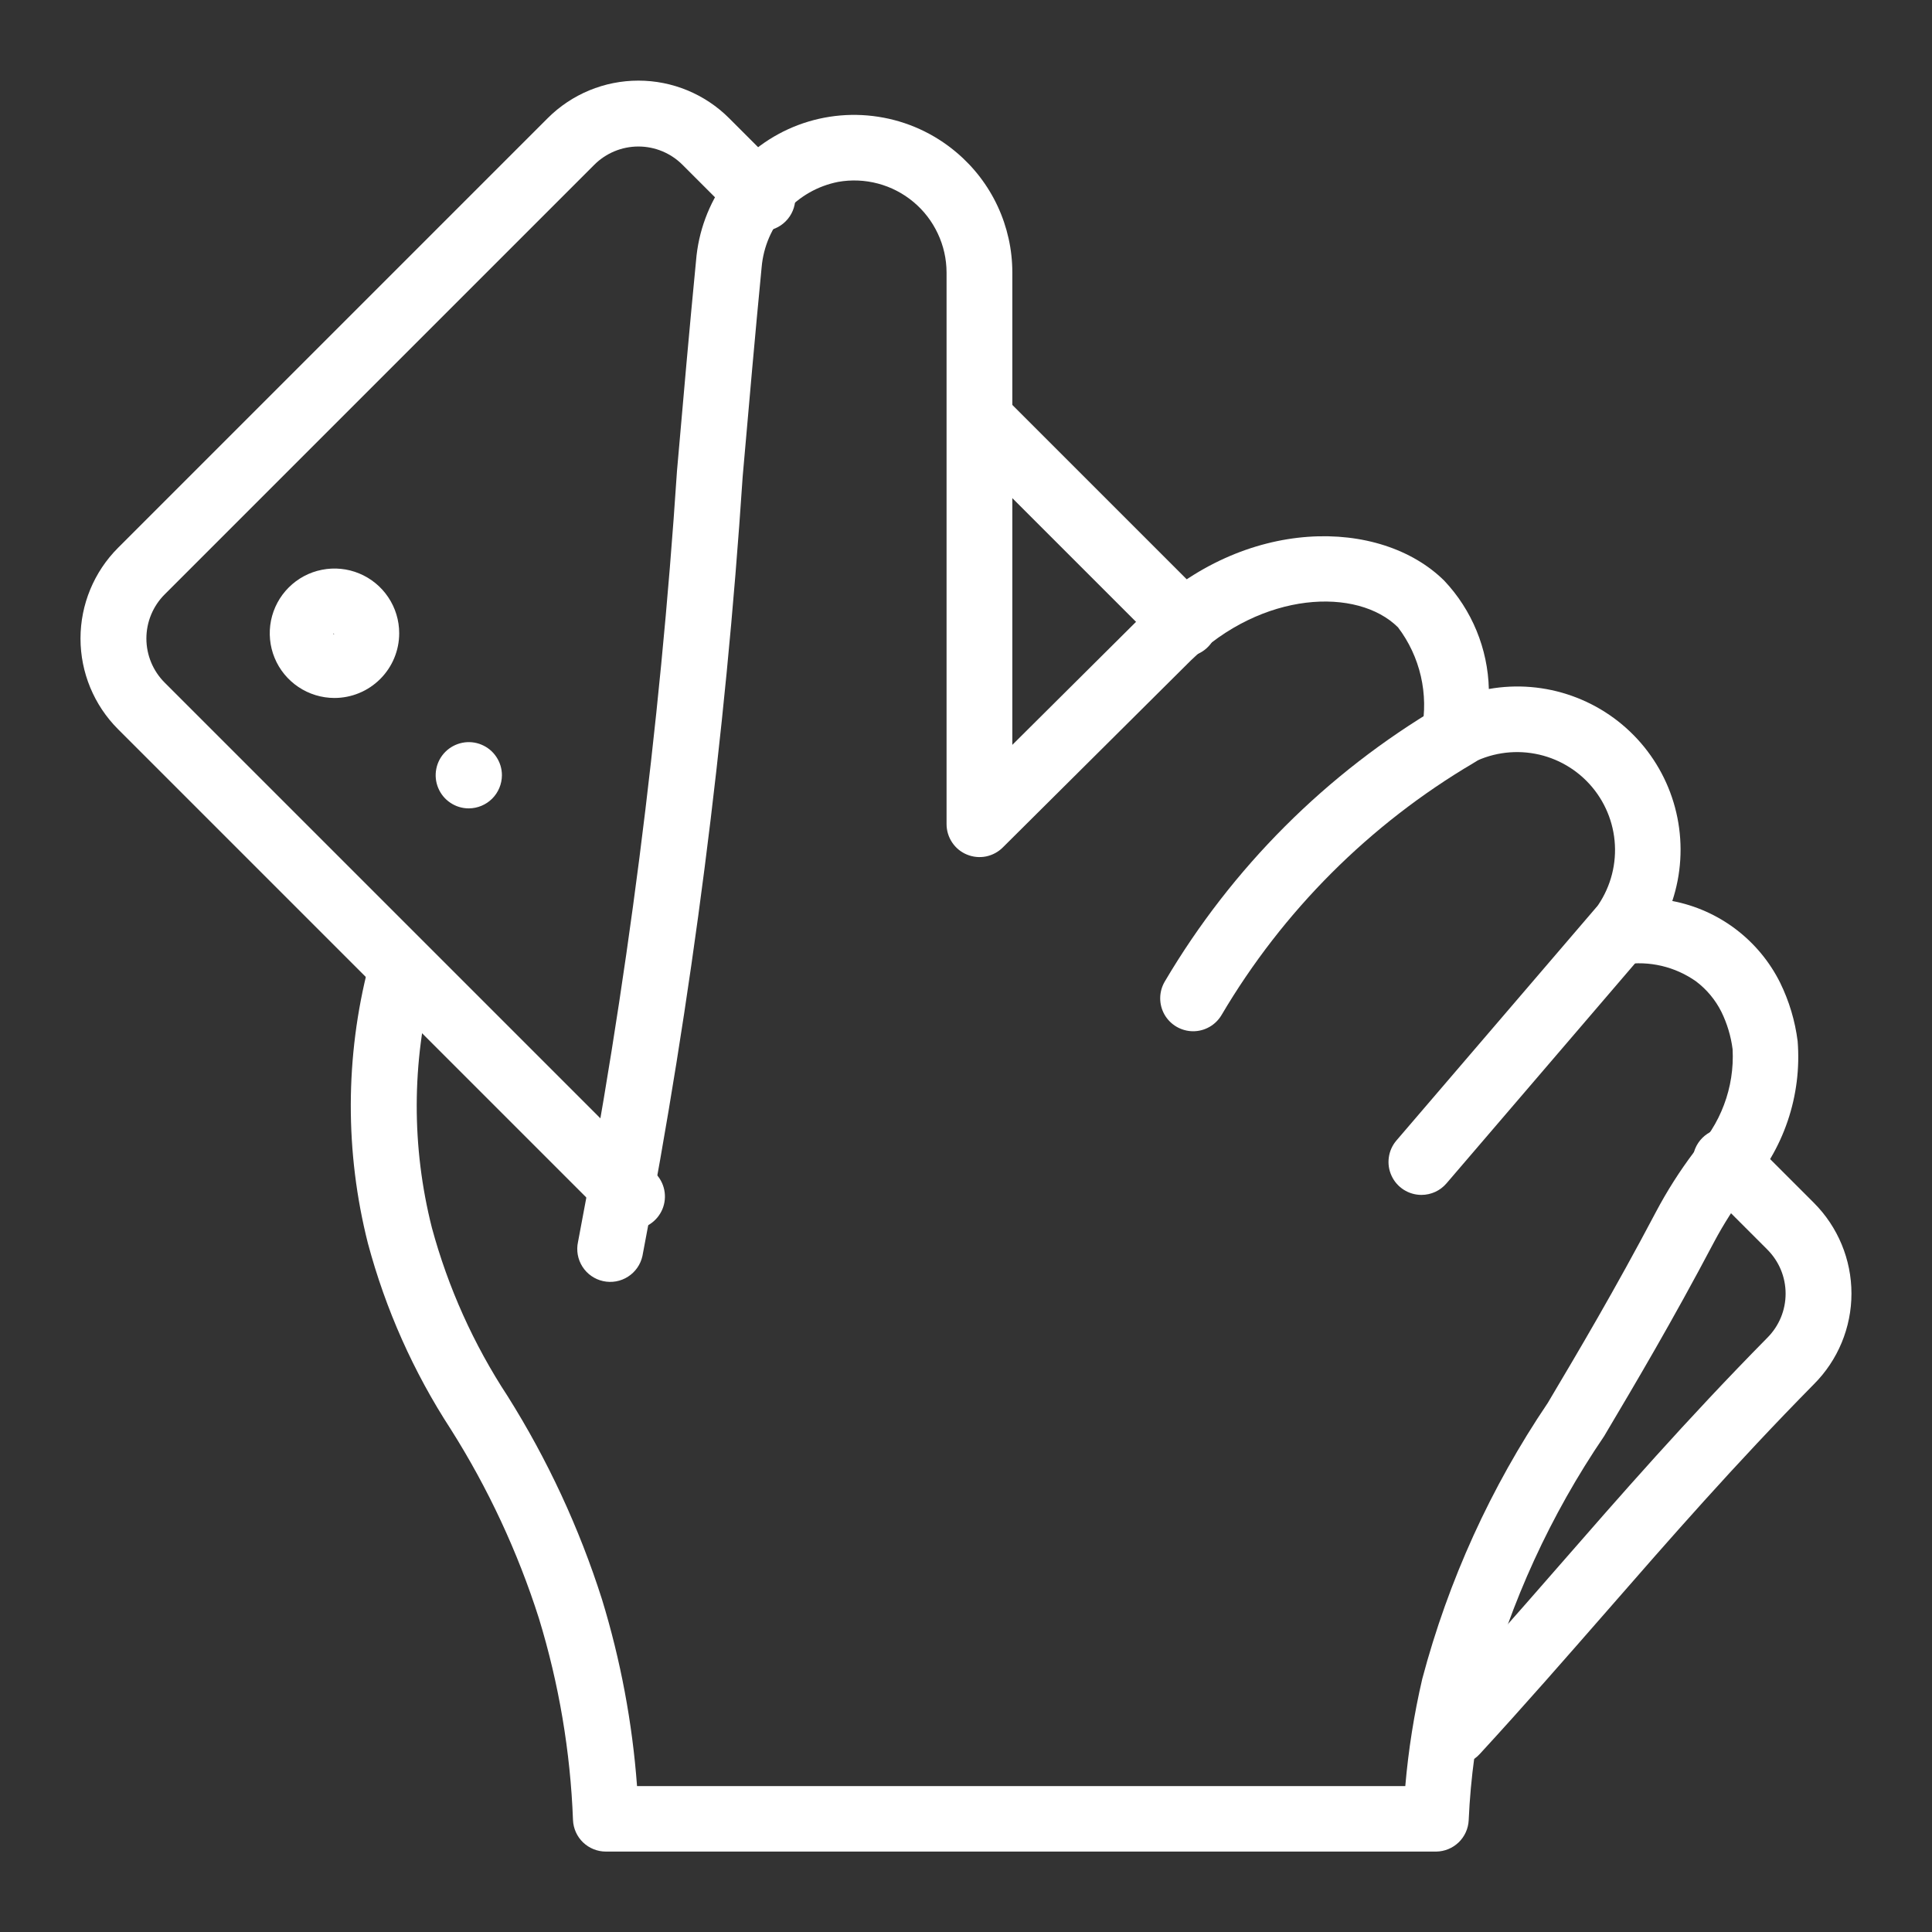 <svg width="48" height="48" viewBox="0 0 48 48" fill="none" xmlns="http://www.w3.org/2000/svg">
<rect x="0" y="0" width="48" height="48" fill="#333333" stroke="none"/>
<path d="M29.428 16.314C29.32 16.314 29.214 16.293 29.115 16.252C29.015 16.211 28.925 16.15 28.849 16.074L23.88 11.105C23.732 10.95 23.65 10.744 23.652 10.53C23.654 10.315 23.74 10.11 23.892 9.959C24.043 9.807 24.248 9.721 24.462 9.719C24.677 9.717 24.883 9.799 25.038 9.947L30.007 14.916C30.122 15.03 30.201 15.177 30.233 15.336C30.265 15.495 30.249 15.66 30.187 15.81C30.125 15.96 30.019 16.088 29.884 16.178C29.749 16.268 29.59 16.316 29.428 16.316V16.314Z" fill="white"/>
<path d="M15.699 30.544C15.591 30.544 15.485 30.523 15.386 30.482C15.286 30.441 15.196 30.38 15.12 30.304L2.932 18.116C2.335 17.518 2 16.708 2 15.864C2 15.019 2.335 14.209 2.932 13.611L13.608 2.935C14.206 2.338 15.016 2.003 15.861 2.003C16.705 2.003 17.515 2.338 18.113 2.935L19.531 4.353C19.679 4.508 19.761 4.714 19.759 4.929C19.757 5.143 19.671 5.348 19.519 5.499C19.368 5.651 19.163 5.737 18.948 5.739C18.734 5.741 18.528 5.659 18.373 5.511L16.955 4.093C16.665 3.803 16.271 3.64 15.861 3.64C15.45 3.64 15.056 3.803 14.766 4.093L4.09 14.769C3.8 15.059 3.637 15.453 3.637 15.864C3.637 16.274 3.8 16.668 4.09 16.958L16.278 29.146C16.393 29.26 16.472 29.407 16.504 29.566C16.536 29.725 16.52 29.89 16.458 30.04C16.395 30.19 16.29 30.318 16.155 30.408C16.02 30.498 15.861 30.546 15.699 30.546V30.544Z" fill="white"/>
<path d="M36.163 43.843C36.004 43.843 35.849 43.796 35.716 43.709C35.583 43.621 35.478 43.497 35.415 43.352C35.351 43.206 35.331 43.045 35.358 42.888C35.384 42.732 35.455 42.586 35.563 42.469C36.663 41.269 37.693 40.095 38.684 38.959C40.264 37.148 41.898 35.276 43.908 33.237C44.052 33.093 44.167 32.922 44.245 32.734C44.323 32.546 44.363 32.344 44.363 32.141C44.363 31.937 44.323 31.735 44.245 31.547C44.167 31.359 44.052 31.188 43.908 31.044L42.294 29.43C42.14 29.276 42.054 29.068 42.054 28.851C42.054 28.634 42.14 28.425 42.294 28.271C42.447 28.118 42.655 28.031 42.873 28.031C43.09 28.031 43.298 28.117 43.452 28.271L45.066 29.885C45.663 30.483 45.999 31.293 45.999 32.138C45.999 32.982 45.663 33.793 45.066 34.39C43.095 36.39 41.478 38.242 39.914 40.035C38.914 41.178 37.883 42.362 36.765 43.577C36.689 43.661 36.596 43.728 36.492 43.774C36.389 43.819 36.276 43.843 36.163 43.843Z" fill="white"/>
<path d="M35.683 46.002H15.054C14.843 46.002 14.64 45.921 14.487 45.775C14.335 45.629 14.245 45.43 14.236 45.219C14.172 43.519 13.887 41.834 13.389 40.207C12.862 38.553 12.126 36.974 11.198 35.507C10.273 34.086 9.578 32.527 9.14 30.888C8.568 28.625 8.574 26.256 9.157 23.996C9.214 23.79 9.349 23.614 9.534 23.506C9.719 23.398 9.939 23.367 10.147 23.419C10.354 23.472 10.533 23.603 10.645 23.786C10.757 23.968 10.793 24.187 10.745 24.396C10.228 26.398 10.223 28.498 10.73 30.503C11.132 31.988 11.767 33.4 12.611 34.686C13.602 36.262 14.39 37.958 14.955 39.732C15.418 41.242 15.711 42.8 15.827 44.375H34.914C34.991 43.478 35.132 42.587 35.336 41.71C35.984 39.267 37.038 36.951 38.453 34.857C39.228 33.551 40.107 32.07 41.142 30.109C41.415 29.593 41.728 29.1 42.079 28.634C42.409 28.296 42.665 27.894 42.831 27.452C42.998 27.011 43.071 26.539 43.046 26.068C43.005 25.745 42.91 25.43 42.767 25.138C42.619 24.843 42.406 24.586 42.143 24.386C41.621 24.015 40.975 23.863 40.343 23.962C40.181 23.985 40.016 23.959 39.868 23.888C39.721 23.817 39.598 23.703 39.515 23.562C39.433 23.42 39.396 23.257 39.409 23.094C39.421 22.931 39.483 22.776 39.585 22.648C39.939 22.209 40.13 21.661 40.125 21.097C40.12 20.533 39.919 19.988 39.557 19.556C39.194 19.123 38.693 18.83 38.139 18.727C37.584 18.623 37.011 18.715 36.517 18.987C36.382 19.058 36.231 19.091 36.079 19.081C35.927 19.072 35.78 19.02 35.656 18.932C35.532 18.845 35.435 18.725 35.376 18.585C35.317 18.446 35.298 18.293 35.321 18.143C35.409 17.699 35.402 17.242 35.301 16.802C35.2 16.361 35.006 15.946 34.733 15.586C33.724 14.586 31.362 14.68 29.585 16.41L24.917 21.052C24.803 21.167 24.657 21.245 24.498 21.278C24.339 21.31 24.174 21.294 24.024 21.232C23.874 21.171 23.746 21.066 23.656 20.931C23.566 20.797 23.517 20.638 23.517 20.476V6.769C23.516 6.435 23.442 6.104 23.299 5.802C23.157 5.499 22.951 5.231 22.694 5.017C22.437 4.802 22.137 4.647 21.814 4.561C21.49 4.475 21.152 4.46 20.823 4.519C20.32 4.618 19.862 4.878 19.52 5.26C19.177 5.641 18.968 6.124 18.923 6.635C18.761 8.302 18.608 10.048 18.452 11.835C18.022 18.337 17.19 24.806 15.961 31.205C15.914 31.417 15.786 31.602 15.602 31.719C15.42 31.836 15.198 31.876 14.985 31.829C14.773 31.783 14.588 31.654 14.471 31.471C14.354 31.288 14.314 31.066 14.361 30.854C15.574 24.524 16.395 18.125 16.82 11.694C16.976 9.901 17.13 8.15 17.293 6.477C17.351 5.755 17.607 5.063 18.032 4.478C18.458 3.892 19.037 3.435 19.705 3.156C20.374 2.878 21.106 2.79 21.821 2.901C22.537 3.011 23.208 3.317 23.761 3.785C24.196 4.151 24.546 4.608 24.786 5.123C25.026 5.639 25.151 6.2 25.151 6.769V18.506L28.427 15.248C30.927 12.813 34.3 12.86 35.883 14.428C36.571 15.158 36.965 16.116 36.99 17.118C37.681 16.995 38.392 17.054 39.054 17.289C39.716 17.524 40.305 17.926 40.765 18.457C41.224 18.988 41.538 19.629 41.675 20.318C41.812 21.006 41.769 21.718 41.548 22.385C42.121 22.494 42.661 22.734 43.125 23.086C43.59 23.438 43.967 23.893 44.227 24.415C44.451 24.872 44.598 25.363 44.662 25.868C44.715 26.539 44.631 27.214 44.414 27.852C44.198 28.489 43.854 29.076 43.403 29.576C43.099 29.979 42.827 30.404 42.59 30.849C41.528 32.861 40.638 34.36 39.853 35.683C38.525 37.635 37.534 39.795 36.921 42.075C36.681 43.109 36.536 44.163 36.489 45.224C36.479 45.432 36.39 45.628 36.24 45.773C36.09 45.917 35.891 45.999 35.683 46.002Z" fill="white"/>
<path d="M8.306 17.341C7.988 17.34 7.678 17.245 7.414 17.068C7.15 16.891 6.944 16.64 6.823 16.346C6.702 16.052 6.671 15.729 6.733 15.417C6.796 15.105 6.949 14.819 7.174 14.595C7.399 14.37 7.686 14.217 7.998 14.156C8.31 14.094 8.633 14.126 8.926 14.248C9.22 14.37 9.471 14.576 9.647 14.84C9.824 15.104 9.918 15.415 9.918 15.733C9.918 15.944 9.876 16.154 9.795 16.349C9.714 16.544 9.595 16.721 9.445 16.871C9.295 17.02 9.118 17.139 8.922 17.219C8.727 17.3 8.517 17.341 8.306 17.341ZM8.276 15.733C8.276 15.741 8.279 15.749 8.285 15.754C8.29 15.76 8.298 15.763 8.306 15.763L8.276 15.733Z" fill="white"/>
<path d="M11.647 20.084C11.484 20.084 11.325 20.036 11.19 19.945C11.054 19.855 10.949 19.726 10.887 19.576C10.824 19.425 10.808 19.26 10.84 19.1C10.871 18.941 10.95 18.794 11.065 18.679C11.18 18.564 11.327 18.486 11.486 18.454C11.646 18.422 11.812 18.438 11.962 18.501C12.112 18.563 12.241 18.668 12.331 18.804C12.422 18.939 12.47 19.098 12.47 19.261C12.469 19.479 12.382 19.688 12.228 19.842C12.074 19.996 11.865 20.083 11.647 20.084Z" fill="white"/>
<path d="M29.639 25.621C29.495 25.62 29.354 25.581 29.229 25.508C29.105 25.435 29.002 25.331 28.931 25.206C28.86 25.08 28.823 24.938 28.825 24.794C28.826 24.65 28.866 24.509 28.939 24.385C30.604 21.562 32.958 19.208 35.781 17.544C35.874 17.485 35.977 17.446 36.086 17.428C36.194 17.41 36.304 17.414 36.411 17.439C36.518 17.465 36.618 17.512 36.707 17.577C36.795 17.643 36.869 17.725 36.925 17.82C36.981 17.914 37.017 18.019 37.031 18.128C37.046 18.236 37.038 18.347 37.009 18.453C36.98 18.559 36.93 18.657 36.862 18.744C36.794 18.83 36.709 18.901 36.613 18.954C34.029 20.478 31.873 22.634 30.349 25.218C30.276 25.341 30.172 25.444 30.048 25.514C29.923 25.585 29.782 25.622 29.639 25.621Z" fill="white"/>
<path d="M35.316 29.687C35.159 29.687 35.006 29.642 34.874 29.558C34.742 29.473 34.637 29.353 34.572 29.21C34.506 29.068 34.483 28.91 34.505 28.755C34.526 28.6 34.592 28.454 34.694 28.335L39.609 22.601C39.678 22.516 39.763 22.446 39.86 22.395C39.956 22.344 40.062 22.312 40.171 22.303C40.28 22.293 40.389 22.305 40.493 22.339C40.598 22.372 40.694 22.426 40.777 22.497C40.86 22.568 40.928 22.655 40.976 22.753C41.025 22.851 41.054 22.957 41.061 23.066C41.068 23.175 41.053 23.285 41.017 23.388C40.981 23.491 40.925 23.586 40.852 23.667L35.937 29.401C35.86 29.491 35.765 29.563 35.658 29.612C35.551 29.661 35.434 29.687 35.316 29.687Z" fill="white"/>
</svg>
